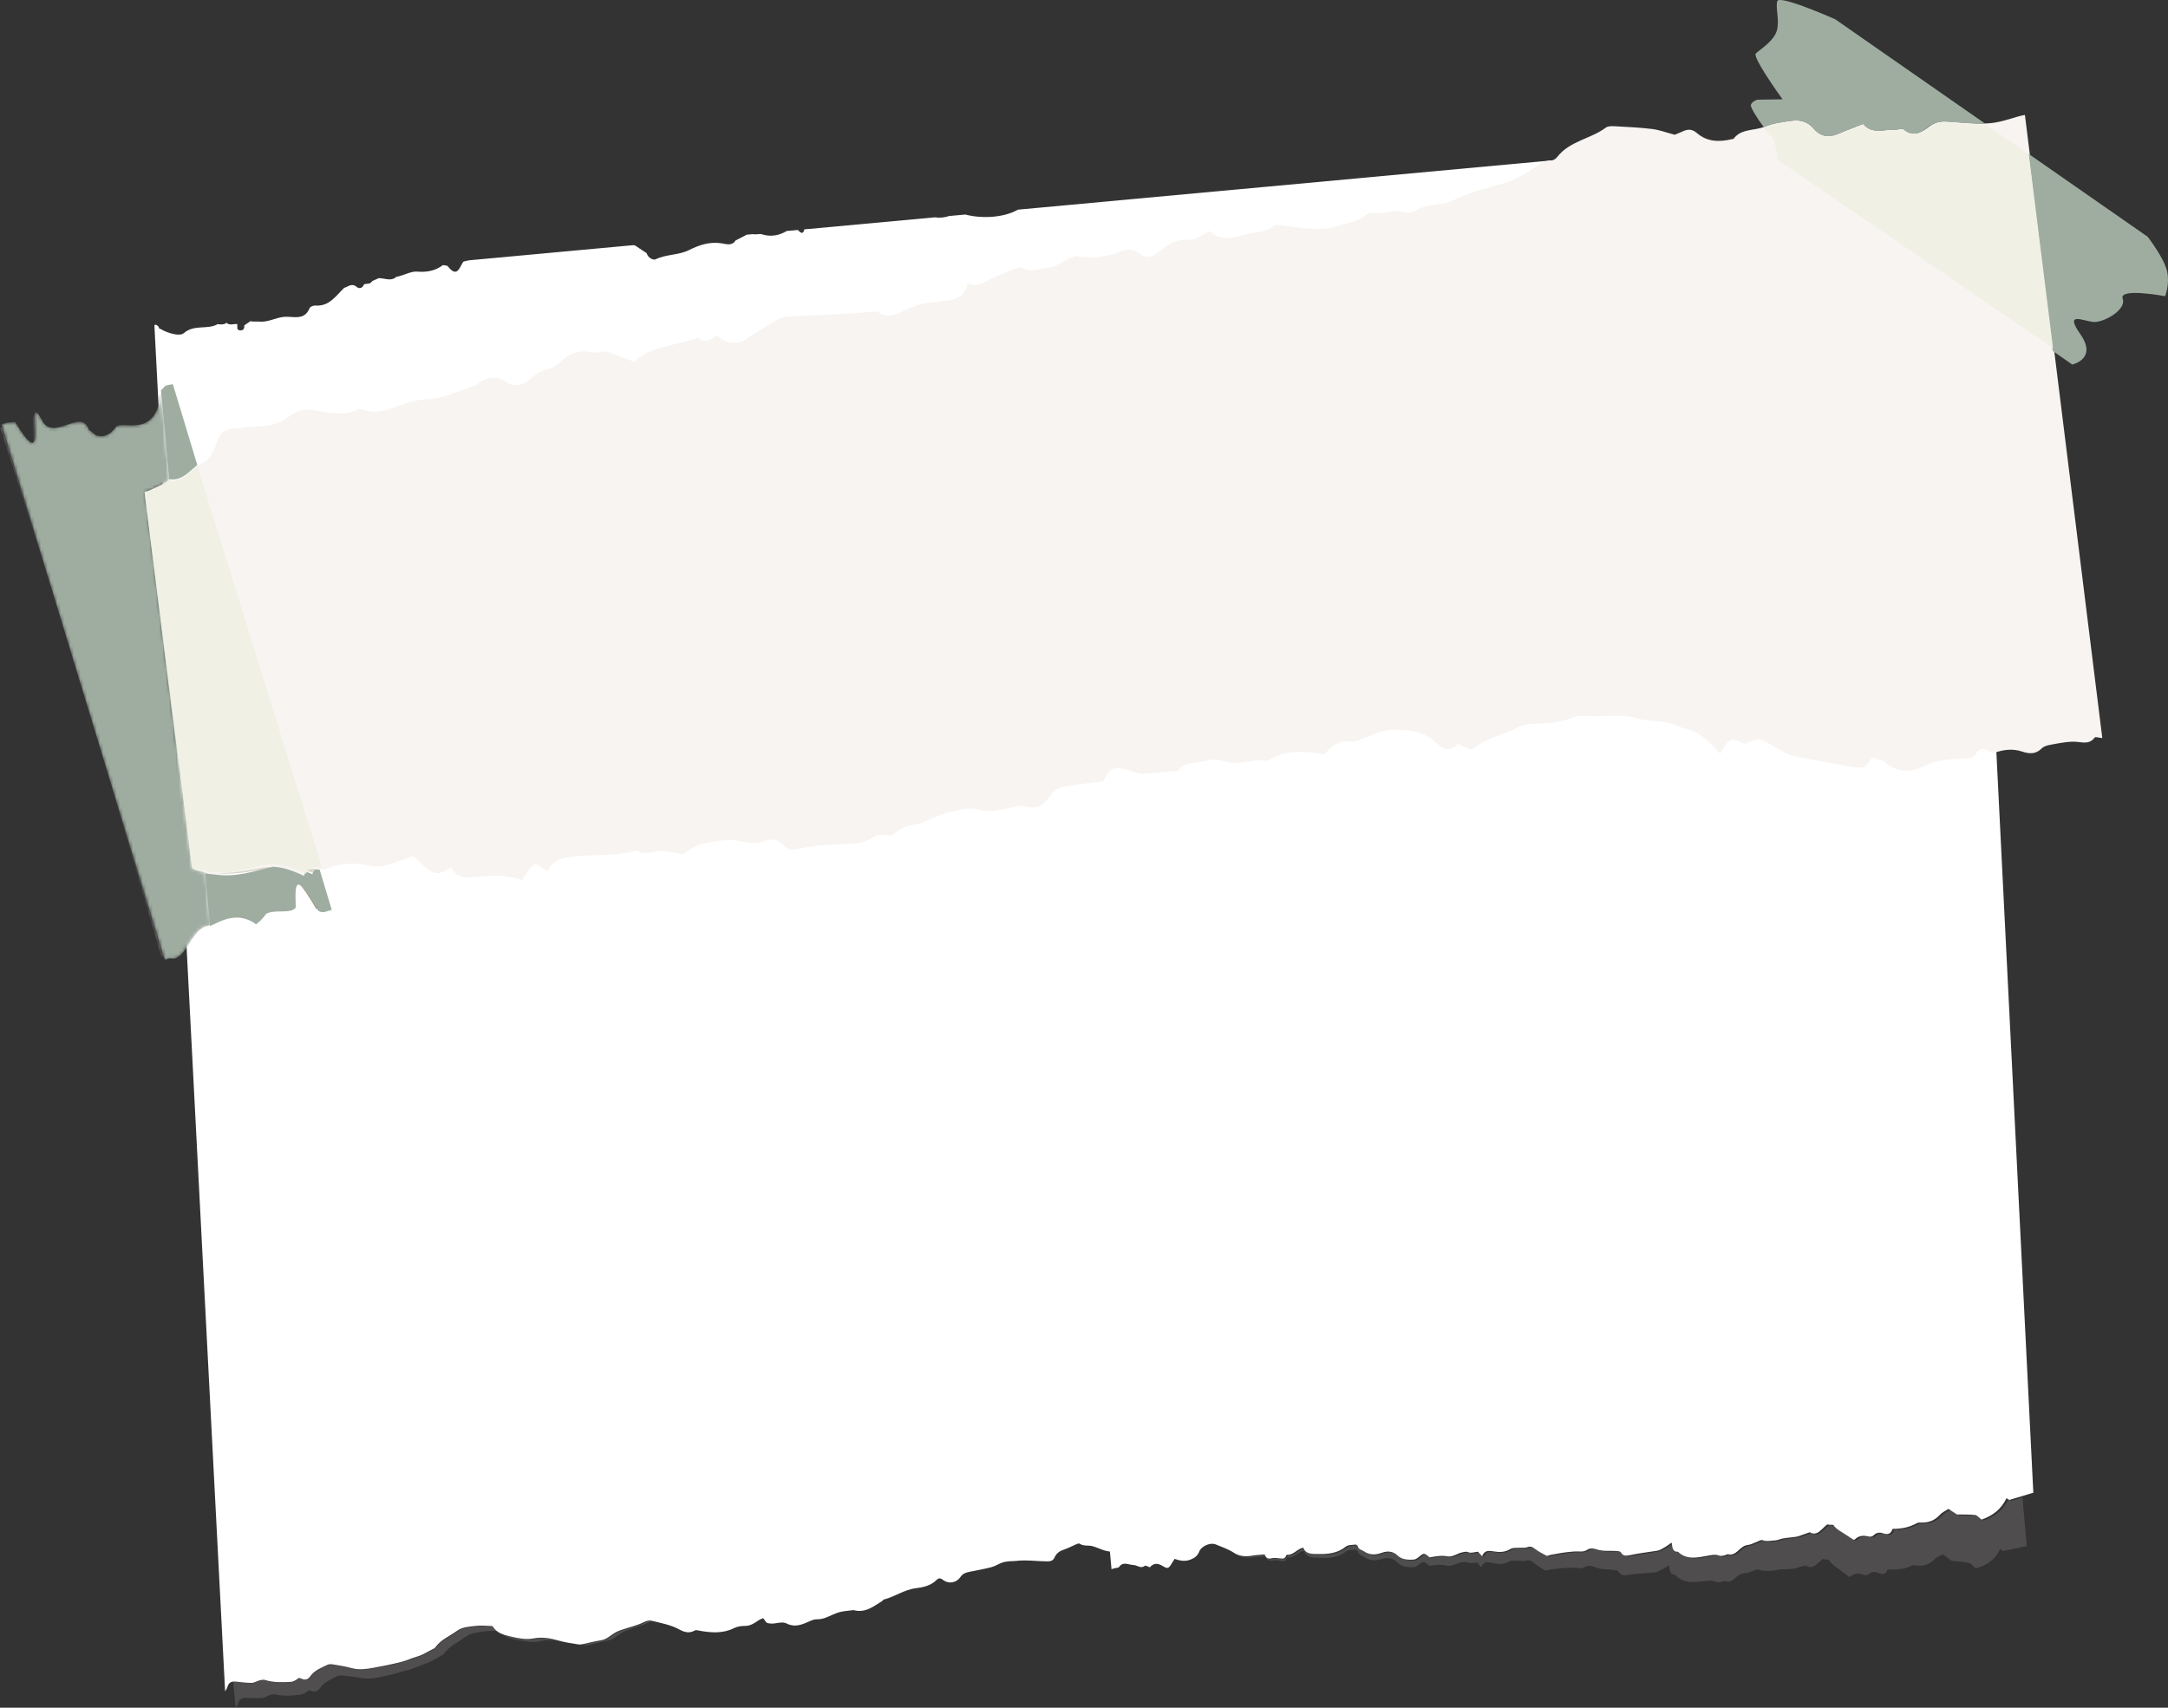 <svg width="660" height="520" viewBox="0 0 660 520" fill="none" xmlns="http://www.w3.org/2000/svg">
<rect x="0" y="0" width="660" height="520" fill="#333333" stroke="none"/>
<path opacity="0.5" d="M71.757 520C71.505 517.384 71.252 514.77 71 512.154C71.135 512.135 71.277 512.128 71.428 512.128C71.575 512.128 71.729 512.135 71.892 512.15C73.47 512.293 75.054 512.536 76.641 512.536C76.672 512.536 76.706 512.536 76.74 512.533C77.533 512.531 78.322 511.996 79.132 511.785C79.507 511.689 79.931 511.584 80.315 511.584C80.477 511.584 80.63 511.6 80.77 511.646C82.477 512.174 84.208 512.317 85.947 512.317C86.817 512.317 87.688 512.281 88.558 512.241C89.441 512.195 90.314 511.689 91.141 511.035C91.388 511.102 91.658 511.128 91.874 511.238C92.261 511.433 92.624 511.526 92.961 511.526C93.61 511.526 94.163 511.178 94.62 510.526C95.924 508.644 98.02 507.946 99.939 507.016C100.172 506.903 100.459 506.865 100.759 506.865C101.129 506.865 101.526 506.925 101.88 506.985C103.678 507.292 105.498 507.575 107.263 508.056C108.16 508.301 109.05 508.395 109.935 508.395C111.262 508.395 112.58 508.184 113.89 507.953C116.723 507.45 119.548 506.865 122.34 506.174C123.97 505.769 125.509 504.992 127.13 504.553C128.847 504.09 130.285 503.103 131.841 502.328C132.127 502.182 132.49 502.067 132.658 501.827C134.325 499.424 137.044 498.391 139.288 496.758C140.98 495.523 143.128 495.463 145.126 495.233C145.612 495.175 146.105 495.156 146.598 495.156C147.776 495.156 148.964 495.274 150.123 495.298C150.438 495.823 150.803 496.25 151.207 496.605C151.065 496.605 150.923 496.602 150.779 496.602C150.491 496.597 150.2 496.595 149.911 496.595C149.057 496.595 148.201 496.621 147.357 496.756C145.381 497.065 143.258 497.221 141.584 498.487C139.365 500.161 136.676 501.295 135.027 503.671C134.861 503.908 134.5 504.04 134.216 504.191C132.692 505.014 131.254 506.028 129.559 506.555C127.955 507.057 126.433 507.881 124.822 508.351C122.064 509.155 119.265 509.862 116.466 510.49C114.958 510.828 113.438 511.14 111.907 511.14C111.245 511.14 110.582 511.083 109.916 510.943C108.175 510.579 106.371 510.409 104.594 510.219C104.316 510.188 104.013 510.159 103.714 510.159C103.334 510.159 102.964 510.207 102.676 510.361C100.781 511.358 98.706 512.152 97.417 514.025C96.943 514.713 96.356 515.082 95.666 515.082C95.366 515.082 95.043 515.01 94.704 514.866C94.49 514.775 94.226 514.766 93.978 514.718C93.161 515.391 92.3 515.926 91.427 516.022C90.035 516.171 88.635 516.31 87.248 516.31C86.065 516.31 84.891 516.209 83.732 515.933C83.631 515.909 83.523 515.9 83.41 515.9C82.996 515.9 82.523 516.041 82.114 516.171C81.313 516.42 80.534 516.981 79.748 517.036C79.284 517.07 78.82 517.082 78.353 517.082C77.221 517.082 76.088 517.01 74.96 516.986C74.917 516.984 74.874 516.984 74.831 516.984C73.633 516.984 72.916 517.353 72.534 518.497C72.342 519.082 72.075 519.573 71.757 520ZM178.477 500.99C178.381 500.99 178.285 500.985 178.191 500.973C177.852 500.928 177.511 500.887 177.169 500.846C177.33 500.825 177.489 500.796 177.643 500.767C179.502 500.388 181.329 499.894 183.198 499.609C184.864 499.355 185.97 498.218 187.288 497.413C187.937 497.012 188.658 496.717 189.38 496.465C191.705 495.66 194.129 495.166 196.358 494.053C196.86 493.802 197.502 493.607 198.077 493.607C198.176 493.607 198.274 493.612 198.368 493.626C198.26 493.672 198.154 493.72 198.055 493.773C195.85 494.914 193.451 495.463 191.147 496.312C190.433 496.578 189.719 496.885 189.077 497.293C187.774 498.113 186.677 499.247 185.028 499.544C183.181 499.882 181.365 500.424 179.531 500.844C179.194 500.921 178.828 500.99 178.477 500.99ZM162.343 499.961C160.835 499.961 159.279 499.703 157.827 499.436C156.298 499.156 154.682 498.854 153.422 497.854C154.17 498.122 154.949 498.305 155.708 498.477C157.334 498.851 159.087 499.221 160.758 499.221C161.357 499.221 161.944 499.173 162.511 499.062C163.36 498.894 164.175 498.823 164.976 498.823C166.661 498.823 168.27 499.146 169.917 499.592C169.119 499.472 168.318 499.4 167.501 499.4C166.548 499.4 165.574 499.499 164.557 499.731C163.846 499.897 163.1 499.961 162.343 499.961ZM523.056 481.808C522.856 481.808 522.666 481.781 522.5 481.702C521.851 481.393 521.233 481.299 520.613 481.299C520.007 481.299 519.401 481.39 518.771 481.46C517.653 481.587 516.522 481.733 515.412 481.733C513.507 481.733 511.656 481.299 509.994 479.575C508.265 479.482 508.313 478.038 508.058 476.585C507.291 477.086 506.748 477.508 506.144 477.808C505.36 478.199 504.56 478.731 503.713 478.796C500.871 479.009 497.993 479.225 495.179 479.621C494.973 479.65 494.766 479.669 494.561 479.669C493.883 479.669 493.253 479.451 492.825 478.638C492.703 478.403 492.328 478.199 492.051 478.151C491.219 478.005 490.377 477.904 489.538 477.866C488.119 477.801 486.734 477.705 485.349 477.103C484.902 476.911 484.32 476.787 483.786 476.787C483.378 476.787 483 476.859 482.736 477.031C482.146 477.412 481.589 477.52 481.016 477.52C480.625 477.52 480.225 477.47 479.807 477.424C479.453 477.384 479.095 477.372 478.739 477.372C478.323 477.372 477.91 477.388 477.499 477.405C476.585 477.436 475.671 477.496 474.767 477.585C473.707 477.686 472.656 477.832 471.61 477.969C471.273 478.012 470.869 478.213 470.566 478.213C470.484 478.213 470.41 478.199 470.345 478.163C469.128 477.465 467.904 476.71 466.81 475.823C466.269 475.384 465.81 475.087 465.24 475.087C465.024 475.087 464.79 475.13 464.531 475.223C464.317 475.302 464.079 475.326 463.833 475.326C463.627 475.326 463.415 475.31 463.201 475.293C462.987 475.276 462.775 475.259 462.569 475.259C462.528 475.259 462.489 475.259 462.451 475.262C462.386 475.264 462.323 475.264 462.258 475.264C462.016 475.264 461.763 475.252 461.511 475.238C461.26 475.226 461.008 475.211 460.765 475.211C460.272 475.211 459.811 475.264 459.445 475.477C458.512 476.017 457.56 476.214 456.603 476.214C455.826 476.214 455.045 476.084 454.266 475.909C453.773 475.799 453.311 475.712 452.888 475.712C452.056 475.712 451.378 476.048 450.923 477.209C450.382 476.592 450.002 476.154 449.666 475.775C449.012 475.804 448.312 475.967 447.689 475.967C447.372 475.967 447.071 475.923 446.811 475.796C446.489 475.638 446.225 475.59 445.977 475.59C445.662 475.59 445.373 475.669 445.032 475.708C443.669 475.859 442.481 476.796 441.098 476.796C440.872 476.796 440.637 476.77 440.396 476.71C439.716 476.544 439.047 476.485 438.383 476.485C437.272 476.485 436.181 476.652 435.106 476.765C434.202 475.988 433.766 475.614 433.329 475.614C432.913 475.614 432.497 475.95 431.679 476.595C431.297 476.895 430.794 477.194 430.33 477.211C430.162 477.218 429.991 477.221 429.821 477.221C429.032 477.221 428.224 477.151 427.469 476.95C426.75 476.755 425.976 476.336 425.449 475.801C424.499 474.835 423.434 474.434 422.342 474.434C421.797 474.434 421.241 474.535 420.693 474.715C419.919 474.969 419.171 475.108 418.445 475.108C417.319 475.108 416.242 474.772 415.194 474.005C414.544 473.53 413.506 473.442 413.397 472.336L412.832 471.895C411.808 471.993 410.502 471.845 409.793 472.403C407.754 474.005 405.39 474.389 403.012 474.389C402.505 474.389 401.997 474.372 401.492 474.346C399.924 474.264 397.732 474.403 396.962 472.24C395.161 472.528 394.11 474.25 392.316 474.25C392.208 474.25 392.095 474.243 391.98 474.231L391.751 474.514C391.552 475.183 391.162 475.346 390.696 475.346C390.434 475.346 390.145 475.293 389.854 475.25C389.316 475.173 388.753 475.075 388.212 475.075C387.981 475.075 387.753 475.091 387.534 475.137C387.291 475.19 387.07 475.216 386.865 475.216C386.081 475.216 385.569 474.823 385.319 473.919C383.987 474 382.773 474 381.587 474.173C381.056 474.25 380.527 474.293 380.007 474.293C378.608 474.293 377.261 473.981 376.064 473.161C374.979 472.42 373.808 471.878 372.625 471.37C373.813 471.847 374.991 472.36 376.085 473.072C377.216 473.811 378.476 474.099 379.786 474.099C380.402 474.099 381.029 474.036 381.659 473.926C382.857 473.715 384.083 473.679 385.427 473.557C385.673 474.427 386.165 474.811 386.916 474.811C387.142 474.811 387.389 474.775 387.664 474.708C387.933 474.645 388.214 474.621 388.503 474.621C389 474.621 389.513 474.691 390.008 474.749C390.275 474.777 390.539 474.816 390.782 474.816C391.287 474.816 391.711 474.655 391.922 473.943L392.153 473.653C392.244 473.66 392.333 473.665 392.422 473.665C394.288 473.665 395.339 471.842 397.181 471.487C397.958 473.629 400.175 473.411 401.757 473.435C401.949 473.437 402.139 473.439 402.332 473.439C405.049 473.439 407.804 473.084 410.137 471.176C410.853 470.591 412.161 470.701 413.207 470.55L413.777 470.97C413.893 472.075 414.929 472.118 415.588 472.564C416.574 473.243 417.581 473.542 418.627 473.542C419.438 473.542 420.272 473.363 421.143 473.044C421.765 472.816 422.393 472.686 423.011 472.686C424.042 472.686 425.045 473.048 425.947 473.919C426.483 474.432 427.257 474.818 427.986 474.976C428.563 475.103 429.167 475.151 429.772 475.151C430.14 475.151 430.511 475.135 430.874 475.106C431.347 475.065 431.85 474.746 432.237 474.43C433.086 473.727 433.507 473.372 433.94 473.372C434.37 473.372 434.81 473.725 435.698 474.437C436.948 474.25 438.213 473.988 439.511 473.988C440.016 473.988 440.526 474.027 441.04 474.127C441.233 474.163 441.42 474.18 441.603 474.18C443.063 474.18 444.291 473.13 445.722 472.895C446.104 472.837 446.415 472.73 446.771 472.73C446.992 472.73 447.232 472.77 447.518 472.893C447.737 472.989 447.982 473.022 448.245 473.022C448.911 473.022 449.682 472.792 450.404 472.725C450.743 473.084 451.125 473.499 451.671 474.084C452.164 472.823 452.914 472.485 453.835 472.485C454.213 472.485 454.619 472.543 455.049 472.614C455.699 472.725 456.348 472.801 456.997 472.801C458.103 472.801 459.202 472.576 460.279 471.905C461.063 471.413 462.29 471.615 463.314 471.521C463.444 471.511 463.576 471.507 463.711 471.507C463.831 471.507 463.951 471.509 464.072 471.514C464.194 471.516 464.314 471.519 464.435 471.519C464.783 471.519 465.12 471.495 465.418 471.368C465.719 471.245 465.985 471.19 466.231 471.19C466.762 471.19 467.202 471.449 467.719 471.83C468.825 472.65 470.054 473.331 471.29 473.948C471.345 473.976 471.41 473.988 471.478 473.988C471.788 473.988 472.211 473.746 472.567 473.681C473.627 473.48 474.688 473.276 475.758 473.111C476.671 472.969 477.592 472.852 478.518 472.766C479.158 472.703 479.804 472.634 480.451 472.634C480.584 472.634 480.716 472.638 480.85 472.643C481.149 472.658 481.435 472.674 481.719 472.674C482.423 472.674 483.094 472.574 483.808 472.073C484.128 471.852 484.606 471.756 485.107 471.756C485.578 471.756 486.064 471.84 486.448 471.979C487.607 472.394 488.754 472.475 489.923 472.475C490.176 472.475 490.428 472.471 490.683 472.466C490.801 472.463 490.921 472.461 491.041 472.461C491.77 472.461 492.501 472.507 493.22 472.583C493.501 472.612 493.881 472.787 494.006 473.015C494.4 473.715 494.956 473.924 495.564 473.924C495.829 473.924 496.105 473.885 496.382 473.83C499.236 473.235 502.126 472.852 505.007 472.432C505.868 472.312 506.671 471.727 507.462 471.288C508.075 470.948 508.624 470.495 509.398 469.946C509.653 471.346 509.609 472.758 511.297 472.758C511.316 472.758 511.336 472.758 511.355 472.758C512.798 474.118 514.382 474.528 516.017 474.528C517.402 474.528 518.824 474.235 520.225 473.976C521.007 473.837 521.75 473.665 522.503 473.665C522.991 473.665 523.486 473.737 523.996 473.936C524.123 473.984 524.263 474.003 524.409 474.003C524.809 474.003 525.265 473.861 525.677 473.792C525.965 473.739 526.263 473.478 526.511 473.478C526.538 473.478 526.566 473.48 526.59 473.487C526.848 473.554 527.088 473.586 527.314 473.586C528.738 473.586 529.594 472.382 530.609 471.593C531.246 471.099 531.782 470.773 532.645 470.675C533.715 470.55 534.725 469.941 535.769 469.557C536.12 469.428 536.541 469.181 536.863 469.181C536.923 469.181 536.981 469.188 537.034 469.207C537.584 469.411 538.135 469.478 538.683 469.478C539.496 469.478 540.301 469.332 541.107 469.274C541.857 469.214 542.574 468.857 543.319 468.706C543.995 468.565 544.694 468.521 545.382 468.433C546.132 468.342 546.895 468.274 547.638 468.143C548.08 468.061 548.501 467.867 548.931 467.718C549.679 467.459 550.429 467.193 551.468 466.829C551.961 467.102 552.401 467.217 552.807 467.217C554.38 467.217 555.424 465.493 556.833 464.438C557.136 464.472 557.53 464.57 557.929 464.57C558.018 464.57 558.105 464.565 558.191 464.555C558.247 464.548 558.297 464.543 558.345 464.543C558.773 464.543 558.824 464.822 559.1 465.148C559.788 465.953 560.824 466.476 561.733 467.083C562.681 467.721 563.65 468.33 564.854 469.109L565.244 468.999C566.026 468.207 566.927 467.903 567.882 467.903C568.334 467.903 568.796 467.97 569.264 468.087C569.483 468.143 569.685 468.171 569.878 468.171C570.327 468.171 570.707 468.011 571.056 467.661C571.558 467.15 572.164 466.953 572.765 466.953C573.126 466.953 573.487 467.023 573.821 467.14C574.252 467.291 574.631 467.368 574.968 467.368C575.812 467.368 576.375 466.879 576.707 465.797C576.738 465.797 576.769 465.797 576.8 465.797C579.433 465.797 581.872 465.335 584.117 464.066C584.399 463.908 584.776 463.872 585.137 463.872C585.245 463.872 585.353 463.874 585.459 463.879C585.577 463.884 585.697 463.886 585.815 463.886C587.948 463.886 589.706 463.102 591.197 461.479C591.877 460.74 592.887 460.314 593.762 459.741C594.789 460.407 595.705 461.004 596.342 461.421C598.381 461.465 600.151 461.402 601.892 461.604C602.51 461.673 603.049 462.39 603.866 462.982C606.98 461.896 609.801 460.004 611.422 456.494C611.874 456.77 612.181 456.959 612.282 457.024C613.453 456.674 614.586 456.336 615.699 456C616.132 460.932 616.565 465.865 617 470.797L616.702 470.852C614.444 471.322 612.181 471.794 609.76 472.298C609.661 472.219 609.356 471.993 608.911 471.665C607.31 475.103 604.525 476.76 601.447 477.561C600.642 476.873 600.11 476.084 599.5 475.95C597.78 475.571 596.03 475.458 594.017 475.216C593.387 474.727 592.481 474.024 591.466 473.24C590.605 473.746 589.605 474.084 588.934 474.777C587.638 476.115 586.135 476.765 584.358 476.765C584.004 476.765 583.639 476.739 583.264 476.688C583.05 476.66 582.817 476.631 582.591 476.631C582.353 476.631 582.124 476.662 581.939 476.753C580.229 477.592 578.407 477.928 576.469 477.928C575.863 477.928 575.245 477.894 574.615 477.834C574.312 478.832 573.811 479.29 573.076 479.29C572.701 479.29 572.265 479.17 571.765 478.945C571.363 478.762 570.926 478.647 570.493 478.647C569.976 478.647 569.464 478.81 569.031 479.223C568.728 479.513 568.401 479.647 568.021 479.647C567.788 479.647 567.538 479.597 567.261 479.499C566.677 479.295 566.102 479.175 565.547 479.175C564.732 479.175 563.965 479.436 563.287 480.069L562.902 480.148C561.709 479.244 560.752 478.537 559.817 477.806C558.92 477.108 557.896 476.482 557.213 475.602C556.919 475.223 556.881 474.919 556.373 474.919C556.354 474.919 556.335 474.919 556.316 474.921C556.289 474.921 556.265 474.921 556.241 474.921C555.787 474.921 555.318 474.753 554.972 474.686C553.632 475.605 552.625 477.182 551.168 477.182C550.718 477.182 550.225 477.034 549.667 476.669C548.64 476.952 547.9 477.161 547.159 477.362C546.734 477.48 546.318 477.643 545.88 477.688C545.149 477.763 544.389 477.763 543.651 477.796C542.973 477.83 542.278 477.818 541.609 477.906C540.878 478.002 540.167 478.304 539.433 478.304C539.428 478.304 539.426 478.304 539.421 478.304C539.407 478.304 539.392 478.304 539.378 478.304C539.104 478.304 538.83 478.314 538.553 478.324C538.277 478.336 537.998 478.345 537.716 478.345C536.947 478.345 536.17 478.268 535.393 477.911C535.326 477.88 535.252 477.868 535.172 477.868C534.86 477.868 534.473 478.069 534.143 478.168C533.112 478.475 532.111 479.012 531.053 479.055C530.2 479.089 529.671 479.379 529.041 479.832C528.081 480.52 527.259 481.609 525.965 481.609C525.689 481.609 525.393 481.561 525.066 481.446C525.032 481.434 524.999 481.429 524.962 481.429C524.722 481.429 524.436 481.654 524.162 481.683C523.808 481.719 523.414 481.808 523.056 481.808ZM365.416 472.773C365.436 472.725 365.457 472.677 365.479 472.629C365.46 472.677 365.438 472.725 365.416 472.773Z" fill="url(#paint0_linear_1_73720)"/>
<path d="M595.735 58.903C595.014 59.488 593.568 59.983 592.283 59.514C589.438 61.656 586.457 61.483 583.204 60.421C581.171 59.752 579.033 60.404 577.025 61.057C575.629 61.509 574.255 61.624 572.832 61.242C568.972 62.007 565.534 60.253 561.916 59.488L561.892 59.471C560.604 59.577 559.405 59.454 558.456 58.441C558.194 58.256 557.932 58.075 557.671 57.89C551.343 56.509 545.017 55.145 538.704 53.754C538.072 53.636 537.341 53.713 536.921 53.051C534.941 52.301 533.125 52.888 531.292 53.472C529.843 53.937 528.385 54.401 526.824 54.206C524.275 53.889 521.774 53.609 519.426 52.548C517.769 52.111 515.9 52.373 514.501 51.076L514.518 51.102C513.738 50.912 512.945 51.013 512.152 51.112C511.126 51.24 510.1 51.369 509.101 50.874L508.781 50.956L508.488 50.826C507.114 50.566 505.733 50.284 504.363 50.017C502.624 51.24 501.475 49.736 500.171 49.062C497.588 48.386 495.006 47.693 492.413 47L326.393 62.32L316.978 63.188L309.91 63.84C305.348 66.401 298.684 66.586 293.867 65.323L288.937 65.775C287.474 66.285 286.016 66.381 284.565 66.179L244.872 69.841C244.617 70.813 244.257 71.543 242.945 70.07L242.882 70.027L239.497 70.337C237.105 71.778 234.531 72.204 231.733 71.285C231.372 71.246 231.002 71.28 230.63 71.316C230.147 71.36 229.662 71.405 229.193 71.29L227.339 71.461C226.202 72.048 225.071 72.632 223.925 73.224C222.856 74.969 221.037 74.307 219.747 74.103C216.081 73.496 212.857 74.596 209.714 76.169C206.522 77.753 202.8 77.38 199.567 78.97C198.913 79.29 197.227 78.54 196.871 77.096C195.687 76.309 194.5 75.525 193.315 74.74L192.765 74.651L142.97 79.245C142.295 79.346 141.627 79.461 141.01 79.714C139.864 81.487 139.177 84.711 136.361 81.121C136.113 80.789 135.366 80.835 134.852 80.717C132.452 82.493 129.956 82.952 126.828 82.7C125.13 82.57 122.823 83.912 120.683 84.293C119.532 85.322 118.283 85.106 117.033 84.889C116.438 84.786 115.844 84.685 115.26 84.716C114.614 85.007 113.97 85.301 113.31 85.59C112.757 86.605 111.693 86.314 110.837 86.554C110.403 87.755 109.367 88.049 108.57 87.353C107.08 86.09 106.011 87.296 104.779 87.654C102.232 90.091 100.231 93.373 95.954 93.039C95.392 92.991 94.434 93.385 94.251 93.816C93.043 96.807 90.813 96.662 88.586 96.518C87.877 96.472 87.171 96.427 86.498 96.48C83.906 96.696 81.597 98.205 78.868 97.926C78.549 97.892 78.22 97.902 77.886 97.911C77.347 97.928 76.8 97.943 76.264 97.777C75.632 98.21 75 98.657 74.352 99.093C74.462 99.978 74.119 100.618 73.184 100.601C71.769 100.57 72.413 99.377 72.204 98.667C71.856 98.638 71.5 98.681 71.144 98.725C70.385 98.818 69.631 98.912 68.949 98.296C68.144 98.965 67.178 98.763 66.241 98.715C63.106 100.488 59.147 98.669 55.923 101.46C54.736 102.485 51.151 101.521 48.92 100.192C48.576 100.101 48.254 99.973 48.338 99.509C48.072 99.295 47.807 99.071 47.543 98.859L47 98.984L68.528 515C68.848 514.572 69.117 514.074 69.314 513.472C69.715 512.252 70.474 511.935 71.767 512.05C73.376 512.197 74.991 512.447 76.61 512.435C77.403 512.433 78.191 511.896 79.001 511.684C79.531 511.547 80.156 511.393 80.636 511.545C83.195 512.339 85.811 512.269 88.418 512.141C89.3 512.096 90.172 511.588 90.998 510.931C91.246 510.999 91.515 511.025 91.731 511.136C92.862 511.704 93.78 511.417 94.475 510.421C95.777 508.532 97.871 507.832 99.789 506.899C100.312 506.646 101.088 506.759 101.727 506.867C103.525 507.175 105.343 507.459 107.106 507.943C109.343 508.559 111.544 508.224 113.728 507.839C116.558 507.334 119.381 506.747 122.17 506.054C123.799 505.647 125.336 504.868 126.955 504.427C128.671 503.963 130.107 502.972 131.662 502.195C131.948 502.048 132.31 501.932 132.479 501.692C134.144 499.281 136.861 498.244 139.102 496.605C140.793 495.366 142.939 495.306 144.935 495.075C146.588 494.88 148.287 495.106 149.927 495.14C151.237 497.334 153.452 497.856 155.508 498.33C157.716 498.84 160.155 499.341 162.305 498.917C165.159 498.352 167.667 498.86 170.314 499.62C172.191 500.154 174.144 500.392 176.071 500.715C176.503 500.787 176.986 500.715 177.423 500.628C179.28 500.248 181.106 499.752 182.973 499.466C184.638 499.211 185.743 498.07 187.059 497.262C187.708 496.86 188.429 496.564 189.15 496.312C191.473 495.503 193.894 495.007 196.121 493.891C196.777 493.561 197.666 493.33 198.339 493.501C201.219 494.223 204.182 494.721 206.848 496.186C208.319 497.004 209.844 497.433 211.509 496.478C211.927 496.242 212.641 496.494 213.21 496.593C216.718 497.187 220.158 497.418 223.502 495.734C224.468 495.253 225.667 495.08 226.757 495.089C228.475 495.104 229.71 494.209 231.012 493.333C231.512 493.003 232.122 492.825 232.333 492.729C232.917 493.424 233.203 494.093 233.635 494.211C234.409 494.42 235.288 494.403 236.103 494.281C237.28 494.105 238.447 493.824 239.56 494.387C241.893 495.561 243.992 494.764 246.13 493.807C246.938 493.441 247.848 493.046 248.703 493.068C250.575 493.116 252.093 492.274 253.7 491.569C254.464 491.232 255.274 490.939 256.096 490.77C257.112 490.549 258.159 490.479 259.204 490.342L259.784 490.263C263.334 491.263 265.91 489.173 268.6 487.474L269.014 487.06C272.36 486.239 275.2 484.062 278.755 483.622C280.99 483.342 283.38 482.856 285.134 481.071C285.691 480.496 286.253 480.448 287.008 481.03C288.834 482.423 291.164 482.01 292.454 480.106C293.117 479.12 294.049 478.836 295.085 478.622C297.319 478.162 299.573 477.78 301.78 477.207C302.9 476.916 303.921 476.242 305.021 475.835C305.66 475.59 306.371 475.501 307.068 475.414C307.782 475.337 308.512 475.393 309.226 475.304C312.423 474.899 315.611 475.417 318.802 475.429C319.811 475.431 320.599 475.241 321.043 474.228C321.605 472.941 322.629 472.241 323.974 471.81C325.211 471.413 326.362 470.758 327.566 470.253C327.917 470.106 328.447 469.88 328.654 470.034C329.891 470.9 331.354 470.448 332.644 470.819C333.887 471.17 335.059 471.743 336.294 472.125C336.805 472.284 337.348 472.356 337.884 472.445L338.377 477.818C338.881 477.633 339.398 477.479 339.948 477.414C340.2 477.38 340.551 477.318 340.673 477.144C341.93 475.349 343.537 476.511 345.036 476.536C346.201 476.56 347.266 477.794 348.549 476.764C348.758 476.596 349.469 477.048 350.033 477.248C351.225 475.85 352.515 475.948 353.995 476.872C355.427 477.77 355.785 477.597 356.628 476.182C356.928 475.679 357.248 475.193 357.574 474.678C359.266 475.263 360.856 475.559 362.557 474.837C363.713 474.344 364.532 473.771 365.027 472.541C365.841 470.525 368.715 469.69 370.005 470.234C371.912 471.04 373.911 471.675 375.689 472.837C377.349 473.927 379.285 474.038 381.258 473.694C382.454 473.482 383.679 473.446 385.022 473.323C385.342 474.462 386.077 474.767 387.257 474.478C387.992 474.303 388.821 474.43 389.599 474.519C390.413 474.611 391.199 474.774 391.511 473.711L391.742 473.42C393.777 473.607 394.839 471.62 396.765 471.247C397.541 473.396 399.756 473.177 401.337 473.201C404.237 473.249 407.216 472.984 409.71 470.934C410.426 470.347 411.733 470.458 412.778 470.306L413.347 470.727C413.462 471.836 414.498 471.88 415.156 472.327C416.902 473.535 418.712 473.545 420.706 472.808C422.368 472.197 424.067 472.289 425.506 473.687C426.041 474.202 426.815 474.589 427.543 474.748C428.473 474.955 429.47 474.95 430.428 474.878C430.902 474.837 431.404 474.517 431.79 474.199C433.487 472.789 433.472 472.775 435.248 474.206C436.982 473.944 438.748 473.542 440.586 473.896C442.299 474.228 443.656 472.924 445.263 472.659C445.883 472.563 446.315 472.339 447.058 472.657C447.836 472.996 448.939 472.582 449.941 472.488C450.28 472.849 450.662 473.266 451.207 473.853C451.901 472.067 453.105 472.128 454.582 472.378C456.339 472.674 458.102 472.734 459.808 471.666C460.591 471.172 461.816 471.374 462.84 471.281C463.087 471.259 463.342 471.266 463.596 471.273C464.07 471.283 464.54 471.295 464.942 471.127C465.898 470.734 466.486 471.033 467.241 471.591C468.346 472.414 469.574 473.097 470.808 473.716C471.116 473.872 471.652 473.528 472.084 473.448C473.143 473.246 474.203 473.042 475.272 472.876C476.185 472.734 477.105 472.616 478.03 472.529C478.801 472.455 479.584 472.368 480.36 472.407C481.396 472.452 482.314 472.539 483.315 471.834C483.933 471.403 485.16 471.451 485.953 471.74C487.361 472.245 488.75 472.255 490.184 472.229C491.03 472.212 491.88 472.257 492.719 472.347C493 472.375 493.379 472.551 493.504 472.78C494.071 473.79 494.965 473.778 495.878 473.598C498.729 473.001 501.617 472.616 504.495 472.195C505.355 472.075 506.158 471.487 506.948 471.047C507.561 470.705 508.109 470.251 508.882 469.7C509.142 471.119 509.091 472.553 510.838 472.522C513.495 475.039 516.64 474.308 519.7 473.744C520.986 473.511 522.17 473.198 523.467 473.704C523.941 473.886 524.587 473.655 525.147 473.559C525.466 473.499 525.8 473.184 526.06 473.254C527.938 473.744 528.899 472.269 530.074 471.353C530.711 470.857 531.246 470.53 532.109 470.431C533.178 470.306 534.187 469.695 535.23 469.31C535.645 469.156 536.157 468.836 536.493 468.959C537.863 469.466 539.218 469.125 540.563 469.026C541.312 468.966 542.028 468.607 542.773 468.456C543.448 468.314 544.147 468.271 544.835 468.181C545.584 468.09 546.346 468.023 547.088 467.89C547.53 467.809 547.95 467.614 548.38 467.464C549.128 467.205 549.877 466.938 550.915 466.572C553.308 467.9 554.504 465.506 556.275 464.173C556.642 464.214 557.147 464.351 557.632 464.291C558.204 464.221 558.233 464.522 558.54 464.885C559.227 465.694 560.263 466.218 561.171 466.827C562.118 467.467 563.086 468.078 564.289 468.86L564.679 468.749C565.829 467.582 567.237 467.469 568.696 467.835C569.433 468.02 569.988 467.907 570.485 467.407C571.29 466.586 572.357 466.572 573.248 466.885C574.75 467.409 575.667 467.058 576.131 465.537C578.798 465.547 581.265 465.09 583.535 463.8C583.903 463.593 584.429 463.595 584.876 463.612C587.168 463.704 589.037 462.922 590.608 461.204C591.288 460.463 592.297 460.034 593.172 459.459C594.197 460.128 595.113 460.727 595.749 461.146C597.786 461.189 599.555 461.127 601.294 461.329C601.911 461.399 602.45 462.118 603.266 462.712C606.378 461.622 609.196 459.724 610.815 456.201C611.267 456.478 611.574 456.668 611.675 456.733C614.125 455.997 616.413 455.306 618.697 454.613L619 454.531L599.163 56.889C597.967 57.402 596.809 58.035 595.735 58.903Z" fill="white"/>
<path fill-rule="evenodd" clip-rule="evenodd" d="M614.297 35.49C611.343 36.363 608.323 37.388 605.282 37.556C601.221 37.777 597.09 37.263 593 37.003C590.916 36.866 589.143 37.13 587.307 38.532C585.089 40.227 582.529 41.867 579.577 39.378C579.262 39.109 578.665 39.229 578.045 39.349C577.662 39.422 577.272 39.496 576.933 39.479C576.019 39.431 575.083 39.523 574.15 39.616C571.659 39.859 569.191 40.104 567.204 37.705C564.651 38.715 562.235 39.599 559.875 40.617C556.957 41.888 554.397 41.776 552.145 39.152C550.396 37.097 548.007 36.37 545.48 36.746C542.67 37.13 539.747 37.469 537.18 38.575C534.054 39.895 530.109 39.044 527.746 42.271L527.349 42.35C523.528 43.266 519.763 43.278 516.597 40.525C515.028 39.162 513.698 39.328 512.127 40.071C511.152 40.511 510.173 40.903 509.829 41.03C507.134 40.321 505.087 39.535 502.975 39.28C499.209 38.825 495.42 38.65 491.626 38.443C490.697 38.4 489.544 38.356 488.876 38.847C484.227 42.338 477.871 42.879 474.045 47.818C473.653 48.32 472.919 48.861 472.33 48.842C470.285 48.822 468.841 49.924 467.229 51.011C464.903 52.607 462.42 54.078 459.817 55.096C456.564 56.353 453.099 57.065 449.757 58.082C448.203 58.558 446.714 59.193 445.217 59.765C443.093 60.575 441.024 61.823 438.82 62.094C435.983 62.46 433.246 62.664 430.705 64.27C429.865 64.816 428.477 64.999 427.539 64.679C425.777 64.076 424.052 64.359 422.33 64.646C420.867 64.888 419.406 65.131 417.927 64.826C417.337 64.698 416.469 64.922 416.019 65.333C413.488 67.694 410.11 67.843 407.115 68.865C404.851 69.637 402.288 69.786 399.87 69.685C396.24 69.534 392.645 68.913 389.019 68.529C388.632 68.49 388.1 68.44 387.862 68.646C385.095 71.106 381.462 70.565 378.274 71.582C374.721 72.731 371.175 73.248 368.304 70.365C366.052 71.402 364.007 73.241 362.164 73.032C357.954 72.551 355.163 74.732 352.314 77.037C350.402 78.591 348.72 78.713 346.826 77.153C345.159 75.773 343.203 75.806 341.42 76.484C337.022 78.168 332.605 78.906 327.906 78.047C327.122 77.898 326.193 78.519 325.351 78.846C323.284 79.653 321.696 81.216 319.17 81.493C316.362 81.803 313.733 83.065 310.92 81.507C310.624 81.346 310.109 81.447 309.734 81.594C306.873 82.745 303.969 83.813 301.195 85.174C299.121 86.186 297.204 87.431 294.552 86.403C293.734 90.413 290.891 91.307 287.59 91.593C286.654 91.673 285.725 91.978 284.784 92.026C281.491 92.19 278.43 92.957 275.425 94.491C272.995 95.727 270.291 97.169 267.416 95.092C267.045 94.818 266.362 94.902 265.828 94.931C262.197 95.178 258.569 95.525 254.931 95.712C249.941 95.979 244.932 96.082 239.933 96.39C238.768 96.46 237.512 96.854 236.509 97.448C233.242 99.34 230.049 101.377 226.868 103.413C224.186 105.123 220.587 104.654 218.255 102.072C216.655 103.228 215.039 104.659 212.844 103.098C212.44 102.817 211.54 103.163 210.92 103.375C204.775 105.341 198.004 105.524 193.116 110.174C190.957 109.366 189.184 108.775 187.457 108.053C185.816 107.354 184.259 106.669 182.383 107.27C181.531 107.534 180.499 107.325 179.57 107.157C176.401 106.596 173.721 107.445 171.323 109.626C170.117 110.696 168.743 111.862 167.268 112.23C165.089 112.771 163.373 113.61 161.708 115.219C159.788 117.094 156.779 118.104 154.608 116.615C151.317 114.387 148.752 114.55 145.73 116.707C144.325 117.707 142.547 118.234 140.866 118.755C137.389 119.844 133.867 121.523 130.33 121.568C126.353 121.619 122.925 123.114 119.412 124.288C116.621 125.211 114.1 125.918 111.253 124.942C110.515 124.684 109.516 124.345 108.946 124.663C104.769 126.889 100.256 125.685 96.233 124.985C92.978 124.406 90.784 124.843 88.404 126.581C85.454 128.731 82.218 129.844 78.54 129.878C75.97 129.902 73.422 130.383 70.846 130.537C68.389 130.686 67.088 131.859 66.183 134.307C65.305 136.682 64.061 139.856 62.141 140.685C58.371 142.308 56.215 147.088 51.345 146.41C50.944 146.352 50.474 147.018 50.005 147.268C48.949 147.817 47.871 148.3 46.8 148.819C45.882 149.278 44.946 149.649 44 149.968L58.236 264.636C64.84 267.488 71.565 266.17 77.986 264.463C83.405 263.011 87.709 264.475 92.54 266.692C92.85 265.105 93.899 264.451 95.67 264.68C96.989 264.85 98.492 264.92 99.688 264.439C104.283 262.581 108.883 262.722 113.616 263.759C114.869 264.021 116.335 263.785 117.593 263.417C120.425 262.607 123.189 261.576 125.877 260.66C132.255 266.957 132.774 266.75 137.425 264.187C138.527 266.516 140.579 267.336 143.05 267.154C145.745 266.969 148.437 266.634 151.127 266.632C152.992 266.622 154.859 267.012 156.704 267.329C157.594 267.471 158.441 267.846 158.927 268C160.116 266.293 160.854 264.634 162.098 263.576C163.171 262.672 163.963 263.364 164.819 264.059C165.438 264.562 166.092 265.064 166.912 264.959C168.132 262.066 170.815 261.364 173.498 260.958C180.107 259.953 186.918 260.965 193.435 259.013L193.835 258.962C196.258 260.705 198.678 259.138 201.096 259.106C203.36 259.087 205.646 259.76 207.914 260.131C209.993 258.558 212.18 257.144 214.548 256.714C218.068 256.07 221.821 255.445 225.237 256.103C227.732 256.587 229.854 257.007 232.267 256.166C234.493 255.396 236.718 255.209 238.583 257.423C239.707 258.746 241.153 258.851 243.012 258.455C246.665 257.661 250.447 257.291 254.186 257.118C258.319 256.926 262.424 257.32 266.177 254.702C266.944 254.161 268.13 254.245 269.526 254.326C270.188 254.365 270.895 254.403 271.626 254.377C273.387 252.653 276.039 251.194 279.323 250.908C280.502 250.799 281.592 250.032 282.737 249.588C284.885 248.78 286.991 247.731 289.221 247.246C291.978 246.647 295.058 245.673 297.586 246.402C301.162 247.438 304.251 246.649 307.532 245.967C308.959 245.666 310.566 245.067 311.854 245.45C315.463 246.539 317.743 245.245 319.762 242.242C320.582 240.997 322.166 239.831 323.578 239.557C327.581 238.754 331.683 238.441 335.841 237.924C338.04 233.582 338.786 233.231 343.696 234.517C344.61 234.76 345.481 235.229 346.403 235.412C347.298 235.582 348.258 235.618 349.17 235.546C351.443 235.375 353.703 235.106 355.979 234.887C356.277 234.854 356.621 234.861 356.965 234.866C357.694 234.878 358.423 234.89 358.709 234.529C360.913 231.759 364.193 232.505 366.945 231.694C368.55 231.226 370.549 231.089 372.072 231.656C374.706 232.635 377.295 232.269 379.874 231.901C381.79 231.629 383.7 231.358 385.622 231.634C385.853 231.675 386.144 231.492 386.375 231.346C391.642 228.203 397.272 228.691 403.152 229.665C405.252 227.412 407.504 225.128 411.25 225.821C412.218 226.001 413.351 225.424 414.373 225.09C417.431 224.106 420.448 222.332 423.535 222.25C428.202 222.113 433.178 222.402 436.958 226.008C439.304 228.244 441.476 229.069 443.776 226.491C447.727 228.461 447.826 228.583 449.192 227.484C452.83 224.556 457.454 223.89 461.441 221.755C463.038 220.899 465.006 220.507 466.837 220.416C470.629 220.228 474.394 220.204 478.013 218.711C479.351 218.163 480.951 217.903 482.394 218.019C484.396 218.177 486.41 218.1 488.423 218.023C491.804 217.896 495.184 217.768 498.509 218.749C502.383 219.906 506.543 219.158 510.332 220.923C512.16 221.774 514.27 221.998 516.07 222.899C517.72 223.722 519.186 224.986 520.608 226.222C521.681 227.153 522.559 228.348 523.615 229.526C526.546 224.57 526.781 224.493 531.15 226.434C533.066 225.876 534.685 224.804 535.919 225.171C538.075 225.811 539.954 227.371 541.994 228.434C543.312 229.131 544.674 229.836 546.094 230.182C548.733 230.819 551.43 231.211 554.106 231.704C557.693 232.365 561.273 233.224 564.887 233.613C567.894 233.947 567.925 233.702 569.838 230.612C571.224 231.129 572.999 231.322 574.147 232.291C578.011 235.556 582.253 234.988 586.054 233.183C589.937 231.353 593.883 231.024 597.927 230.93C599.573 230.884 600.704 230.697 601.702 229.256C602.696 227.811 604.06 227.585 605.561 228.833C605.975 229.182 606.796 229.338 607.289 229.172C610.024 228.237 612.779 227.908 615.565 228.84C617.767 229.576 619.737 229.725 621.566 227.874C622.172 227.273 623.207 226.965 624.09 226.806C626.459 226.371 628.858 225.859 631.245 225.84C631.815 225.833 632.392 225.902 632.963 225.97C634.688 226.179 636.372 226.386 637.719 224.544C637.816 224.409 638.237 224.486 638.513 224.52C639.004 224.594 639.507 224.669 640 224.741L616.441 35C615.731 35.132 615.019 35.279 614.297 35.49Z" fill="#F7F4F1"/>
<path d="M630.853 111L624.904 106.858L617.521 46.828L653.828 72.107C653.828 72.107 658.825 78.586 659.717 82.588C660.607 86.585 659.115 90.188 659.115 90.188C659.115 90.188 658.192 90.017 656.841 89.814C655.547 89.622 653.862 89.404 652.209 89.286C651.459 89.233 650.713 89.2 650.017 89.2C647.58 89.2 645.727 89.602 646.201 90.914C646.93 92.945 644.8 95.114 642.315 96.52C640.986 97.273 639.556 97.806 638.408 97.984C638.138 98.025 637.882 98.047 637.648 98.047C637.643 98.047 637.636 98.047 637.629 98.047C637.526 98.045 637.419 98.04 637.309 98.032C635.797 97.914 633.681 97.138 632.428 97.138C632.405 97.138 632.381 97.138 632.359 97.138C631.044 97.171 630.764 98.139 633.363 101.834C637.416 107.594 633.693 109.929 631.802 110.691C631.25 110.913 630.853 111 630.853 111ZM556.578 41.478C554.991 41.478 553.527 40.808 552.174 39.216C550.725 37.498 548.836 36.705 546.797 36.705C546.388 36.705 545.972 36.739 545.551 36.801C542.758 37.187 539.853 37.528 537.302 38.637C537.197 38.683 537.089 38.726 536.979 38.765C536.018 37.484 534.978 35.96 534.203 34.667C533.431 33.381 532.921 32.325 533.01 31.963C533.275 30.882 534.954 30.359 534.954 30.359L542.655 30.236C542.655 30.236 539.879 26.413 537.553 22.758C536.663 21.362 535.841 19.991 535.262 18.867C534.581 17.538 534.236 16.552 534.528 16.272C535.721 15.136 540.142 12.434 540.96 9.195C541.763 5.958 540.494 2.54 541.034 0.384C541.101 0.118 541.421 0 541.931 0C545.548 0 558.706 5.878 558.706 5.878L604.329 37.643C603.863 37.66 603.394 37.67 602.926 37.67C599.554 37.67 596.152 37.277 592.776 37.059C592.467 37.038 592.164 37.028 591.865 37.028C590.177 37.028 588.668 37.397 587.119 38.594C585.725 39.667 584.197 40.719 582.521 40.719C581.545 40.719 580.517 40.362 579.436 39.443C579.295 39.322 579.101 39.281 578.872 39.281C578.59 39.281 578.255 39.346 577.913 39.414C577.569 39.479 577.22 39.546 576.907 39.546C576.873 39.546 576.842 39.546 576.809 39.544C576.639 39.534 576.467 39.532 576.295 39.532C575.551 39.532 574.795 39.607 574.042 39.681C573.289 39.756 572.538 39.829 571.802 39.829C570.119 39.829 568.514 39.438 567.139 37.764C564.603 38.777 562.202 39.664 559.856 40.685C558.709 41.191 557.618 41.478 556.578 41.478Z" fill="#9FADA1"/>
<path d="M625 106L587.79 80.541L554.943 58.067L541.652 48.976L541.102 48.599C541.102 48.599 540.815 44.11 539.831 42.267C539.675 41.975 539.503 41.752 539.312 41.619C538.843 41.299 537.96 40.281 537 39.026C537.11 38.988 537.218 38.946 537.323 38.9C539.877 37.809 542.784 37.475 545.579 37.095C546 37.033 546.417 37 546.826 37C548.867 37 550.758 37.781 552.208 39.47C553.563 41.036 555.027 41.695 556.616 41.695C557.657 41.695 558.748 41.413 559.897 40.914C562.245 39.911 564.647 39.038 567.186 38.041C568.562 39.688 570.168 40.072 571.853 40.072C572.59 40.072 573.341 40.001 574.095 39.928C574.849 39.854 575.605 39.781 576.349 39.781C576.521 39.781 576.694 39.783 576.864 39.792C576.897 39.795 576.928 39.795 576.962 39.795C577.275 39.795 577.625 39.728 577.969 39.664C578.311 39.598 578.646 39.534 578.929 39.534C579.158 39.534 579.352 39.574 579.494 39.693C580.575 40.597 581.604 40.948 582.581 40.948C584.258 40.948 585.787 39.913 587.182 38.858C588.733 37.681 590.243 37.318 591.933 37.318C592.232 37.318 592.536 37.327 592.844 37.349C596.223 37.562 599.629 37.949 603.003 37.949C603.472 37.949 603.941 37.94 604.408 37.923L617.61 46.957L625 106Z" fill="#F0F0E5"/>
<mask id="mask0_1_73720" style="mask-type:luminance" maskUnits="userSpaceOnUse" x="23" y="206" width="27" height="86">
<path d="M49.119 291.453C49.119 291.453 36.692 248.197 23.995 206.475L49.806 291.237C49.359 291.381 49.119 291.453 49.119 291.453Z" fill="white"/>
</mask>
<g mask="url(#mask0_1_73720)">
<path d="M49.119 291.453C49.119 291.453 36.692 248.197 23.995 206.475L49.806 291.237C49.359 291.381 49.119 291.453 49.119 291.453Z" fill="url(#paint1_linear_1_73720)"/>
</g>
<path d="M97 277C96.765 276.934 96.51 276.832 96.235 276.684C93.828 272.562 92.158 270.17 91 269C92.065 269.436 93.894 271.705 97 277Z" fill="#9E977C"/>
<mask id="mask1_1_73720" style="mask-type:luminance" maskUnits="userSpaceOnUse" x="0" y="119" width="49" height="87">
<path d="M23.622 205.254C11.925 166.866 0 130.151 0 130.151C0 130.151 0.24 130.077 0.69 129.94L23.622 205.254ZM10.061 134.75C10.265 133.861 10.222 132.444 10.147 131.026C10.022 128.702 9.806 126.379 10.421 126.379C10.443 126.379 10.464 126.381 10.488 126.388C10.431 127.289 10.544 128.702 10.623 130.118C10.741 132.244 10.784 134.368 10.061 134.75ZM46.932 126.379C47.703 124.915 48.282 122.921 48.556 120.206C48.7 120.083 48.84 119.956 48.979 119.826C48.631 122.847 47.896 124.937 46.932 126.379Z" fill="white"/>
</mask>
<g mask="url(#mask1_1_73720)">
<path d="M23.622 205.254C11.925 166.866 0 130.151 0 130.151C0 130.151 0.24 130.077 0.69 129.94L23.622 205.254ZM10.061 134.75C10.265 133.861 10.222 132.444 10.147 131.026C10.022 128.702 9.806 126.379 10.421 126.379C10.443 126.379 10.464 126.381 10.488 126.388C10.431 127.289 10.544 128.702 10.623 130.118C10.741 132.244 10.784 134.368 10.061 134.75ZM46.932 126.379C47.703 124.915 48.282 122.921 48.556 120.206C48.7 120.083 48.84 119.956 48.979 119.826C48.631 122.847 47.896 124.937 46.932 126.379Z" fill="url(#paint2_linear_1_73720)"/>
</g>
<mask id="mask2_1_73720" style="mask-type:luminance" maskUnits="userSpaceOnUse" x="0" y="119" width="65" height="174">
<path d="M50.133 292.313L49.806 291.236L23.995 206.474L23.622 205.254L0.69 129.939L0.464 129.202C0.464 129.202 1.074 129.014 2.163 128.683C2.965 128.647 3.794 128.582 4.645 128.503C7.446 133.166 8.987 134.812 9.808 134.812C9.902 134.812 9.986 134.791 10.061 134.75C10.784 134.368 10.741 132.244 10.623 130.117C10.544 128.702 10.431 127.289 10.489 126.388C10.524 125.795 10.637 125.425 10.88 125.425C10.955 125.425 11.041 125.458 11.142 125.53C11.493 125.785 12.012 126.511 12.771 127.88C13.658 129.711 14.912 130.297 16.318 130.297C17.577 130.297 18.958 129.827 20.311 129.358C21.664 128.887 22.988 128.418 24.129 128.418C25.41 128.418 26.462 129.01 27.073 130.855C27.779 131.34 28.466 131.891 29.137 132.518C29.713 132.693 30.278 132.792 30.831 132.792C31.02 132.792 31.21 132.78 31.398 132.756C32.316 132.635 33.205 132.215 34.089 131.376C34.531 130.958 34.971 130.437 35.418 129.807C35.879 129.514 36.559 129.442 37.374 129.442C37.777 129.442 38.215 129.461 38.676 129.478C39.135 129.495 39.618 129.514 40.113 129.514C42.468 129.514 45.106 129.11 46.932 126.378C47.896 124.937 48.631 122.846 48.979 119.826C48.998 119.655 49.018 119.482 49.035 119.307C49.049 119.295 49.063 119.281 49.078 119.268L51.562 146.255C51.18 146.291 50.748 146.879 50.313 147.112C49.258 147.66 48.182 148.143 47.112 148.662C46.194 149.121 45.26 149.491 44.315 149.811L58.533 264.406C59.871 264.985 61.217 265.391 62.565 265.658L64.04 281.685C63.367 281.983 62.788 282.192 62.317 282.216C57.966 284.169 56.519 291.923 52.567 291.926C52.295 291.926 52.009 291.887 51.711 291.808C50.695 292.142 50.133 292.313 50.133 292.313Z" fill="white"/>
</mask>
<g mask="url(#mask2_1_73720)">
<path d="M50.133 292.313L49.806 291.236L23.995 206.474L23.622 205.254L0.69 129.939L0.464 129.202C0.464 129.202 1.074 129.014 2.163 128.683C2.965 128.647 3.794 128.582 4.645 128.503C7.446 133.166 8.987 134.812 9.808 134.812C9.902 134.812 9.986 134.791 10.061 134.75C10.784 134.368 10.741 132.244 10.623 130.117C10.544 128.702 10.431 127.289 10.489 126.388C10.524 125.795 10.637 125.425 10.88 125.425C10.955 125.425 11.041 125.458 11.142 125.53C11.493 125.785 12.012 126.511 12.771 127.88C13.658 129.711 14.912 130.297 16.318 130.297C17.577 130.297 18.958 129.827 20.311 129.358C21.664 128.887 22.988 128.418 24.129 128.418C25.41 128.418 26.462 129.01 27.073 130.855C27.779 131.34 28.466 131.891 29.137 132.518C29.713 132.693 30.278 132.792 30.831 132.792C31.02 132.792 31.21 132.78 31.398 132.756C32.316 132.635 33.205 132.215 34.089 131.376C34.531 130.958 34.971 130.437 35.418 129.807C35.879 129.514 36.559 129.442 37.374 129.442C37.777 129.442 38.215 129.461 38.676 129.478C39.135 129.495 39.618 129.514 40.113 129.514C42.468 129.514 45.106 129.11 46.932 126.378C47.896 124.937 48.631 122.846 48.979 119.826C48.998 119.655 49.018 119.482 49.035 119.307C49.049 119.295 49.063 119.281 49.078 119.268L51.562 146.255C51.18 146.291 50.748 146.879 50.313 147.112C49.258 147.66 48.182 148.143 47.112 148.662C46.194 149.121 45.26 149.491 44.315 149.811L58.533 264.406C59.871 264.985 61.217 265.391 62.565 265.658L64.04 281.685C63.367 281.983 62.788 282.192 62.317 282.216C57.966 284.169 56.519 291.923 52.567 291.926C52.295 291.926 52.009 291.887 51.711 291.808C50.695 292.142 50.133 292.313 50.133 292.313Z" fill="#9FADA1"/>
</g>
<path d="M63.918 282L62.447 265.9C63.448 266.1 64.45 266.221 65.451 266.278C66.579 266.455 67.71 266.532 68.838 266.532C72.858 266.532 76.859 265.535 80.745 264.396C81.504 264.171 82.242 264.007 82.963 263.896C86.272 264.021 89.305 265.19 92.584 266.706C92.689 266.158 92.884 265.721 93.162 265.393C93.808 265.644 94.46 265.914 95.121 266.199C95.248 265.549 95.502 265.052 95.878 264.707C96.341 264.763 96.822 264.806 97.304 264.813C99.615 272.458 101 277.047 101 277.047C101 277.047 100.372 277.237 99.254 277.58C98.978 277.665 98.671 277.759 98.303 277.759C97.922 277.759 97.474 277.66 96.918 277.358C96.81 277.165 96.702 276.977 96.597 276.791C93.816 271.929 92.177 269.846 91.223 269.445C91.106 269.395 90.998 269.371 90.9 269.371C90.114 269.371 89.951 270.899 89.959 272.876C89.961 273.947 90.013 275.152 90.04 276.311C88.936 277.916 85.987 277.365 83.425 277.616C82.568 277.696 81.753 277.865 81.054 278.225C80.594 278.891 80.1 279.49 79.581 280.03C79.063 280.571 78.514 281.051 77.949 281.44C75.886 279.936 73.9 279.403 72.053 279.403C69.215 279.403 66.711 280.665 64.792 281.59C64.486 281.737 64.193 281.874 63.918 282ZM52.483 146.015C52.189 146.015 51.882 145.993 51.566 145.947C51.549 145.945 51.532 145.945 51.515 145.945C51.504 145.945 51.489 145.945 51.477 145.947L49 118.837C49.467 118.427 49.913 117.975 50.33 117.468C51.06 117.234 51.827 117.072 52.634 117C52.819 117.616 53.025 118.299 53.252 119.049C54.764 124.046 57.15 131.944 60.07 141.607C57.725 143.473 55.729 146.012 52.483 146.015Z" fill="#9FADA1"/>
<path d="M69.34 266C68.227 266 67.112 265.942 66 265.809C66.446 265.827 66.893 265.836 67.339 265.836C71.093 265.836 74.829 265.189 78.464 264.441C79.941 264.135 81.332 264 82.674 264C82.872 264 83.07 264.002 83.266 264.009C82.555 264.093 81.828 264.217 81.079 264.387C77.248 265.247 73.303 266 69.34 266ZM95.254 265.748C94.602 265.533 93.959 265.329 93.322 265.139C93.744 264.758 94.365 264.572 95.185 264.572C95.388 264.572 95.601 264.583 95.825 264.605C95.882 264.611 95.941 264.616 96 264.622C95.629 264.882 95.379 265.258 95.254 265.748Z" fill="#D9D5C7"/>
<path d="M93.196 266C89.858 264.497 86.771 263.339 83.403 263.215C83.201 263.205 82.996 263.203 82.791 263.203C81.406 263.203 79.97 263.38 78.446 263.782C74.693 264.763 70.835 265.612 66.961 265.612C66.5 265.612 66.039 265.6 65.578 265.576C64.559 265.519 63.539 265.399 62.52 265.201C61.152 264.935 59.787 264.531 58.428 263.954L44 149.843C44.958 149.525 45.907 149.156 46.838 148.699C47.923 148.183 49.016 147.702 50.086 147.156C50.528 146.924 50.967 146.338 51.355 146.302C51.367 146.3 51.381 146.3 51.393 146.3C51.41 146.3 51.428 146.3 51.445 146.302C51.767 146.347 52.079 146.369 52.379 146.369C55.683 146.367 57.714 143.85 60.101 142C71.248 177.914 90.026 238.427 98 264.124C97.51 264.117 97.02 264.074 96.549 264.019C96.488 264.012 96.427 264.004 96.369 263.997C96.137 263.969 95.918 263.954 95.708 263.954C94.862 263.954 94.22 264.198 93.784 264.698C93.501 265.024 93.303 265.457 93.196 266Z" fill="#F0F0E5"/>
<defs>
<linearGradient id="paint0_linear_1_73720" x1="-1770" y1="-108.116" x2="942.139" y2="1185.02" gradientUnits="userSpaceOnUse">
<stop stop-color="#777575"/>
<stop offset="1" stop-color="#686566"/>
</linearGradient>
<linearGradient id="paint1_linear_1_73720" x1="-1768.53" y1="-291.429" x2="944.451" y2="998.47" gradientUnits="userSpaceOnUse">
<stop stop-color="#767374"/>
<stop offset="1" stop-color="#676666"/>
</linearGradient>
<linearGradient id="paint2_linear_1_73720" x1="-1768.53" y1="-291.429" x2="944.451" y2="998.474" gradientUnits="userSpaceOnUse">
<stop stop-color="#767374"/>
<stop offset="1" stop-color="#676666"/>
</linearGradient>
</defs>
</svg>
